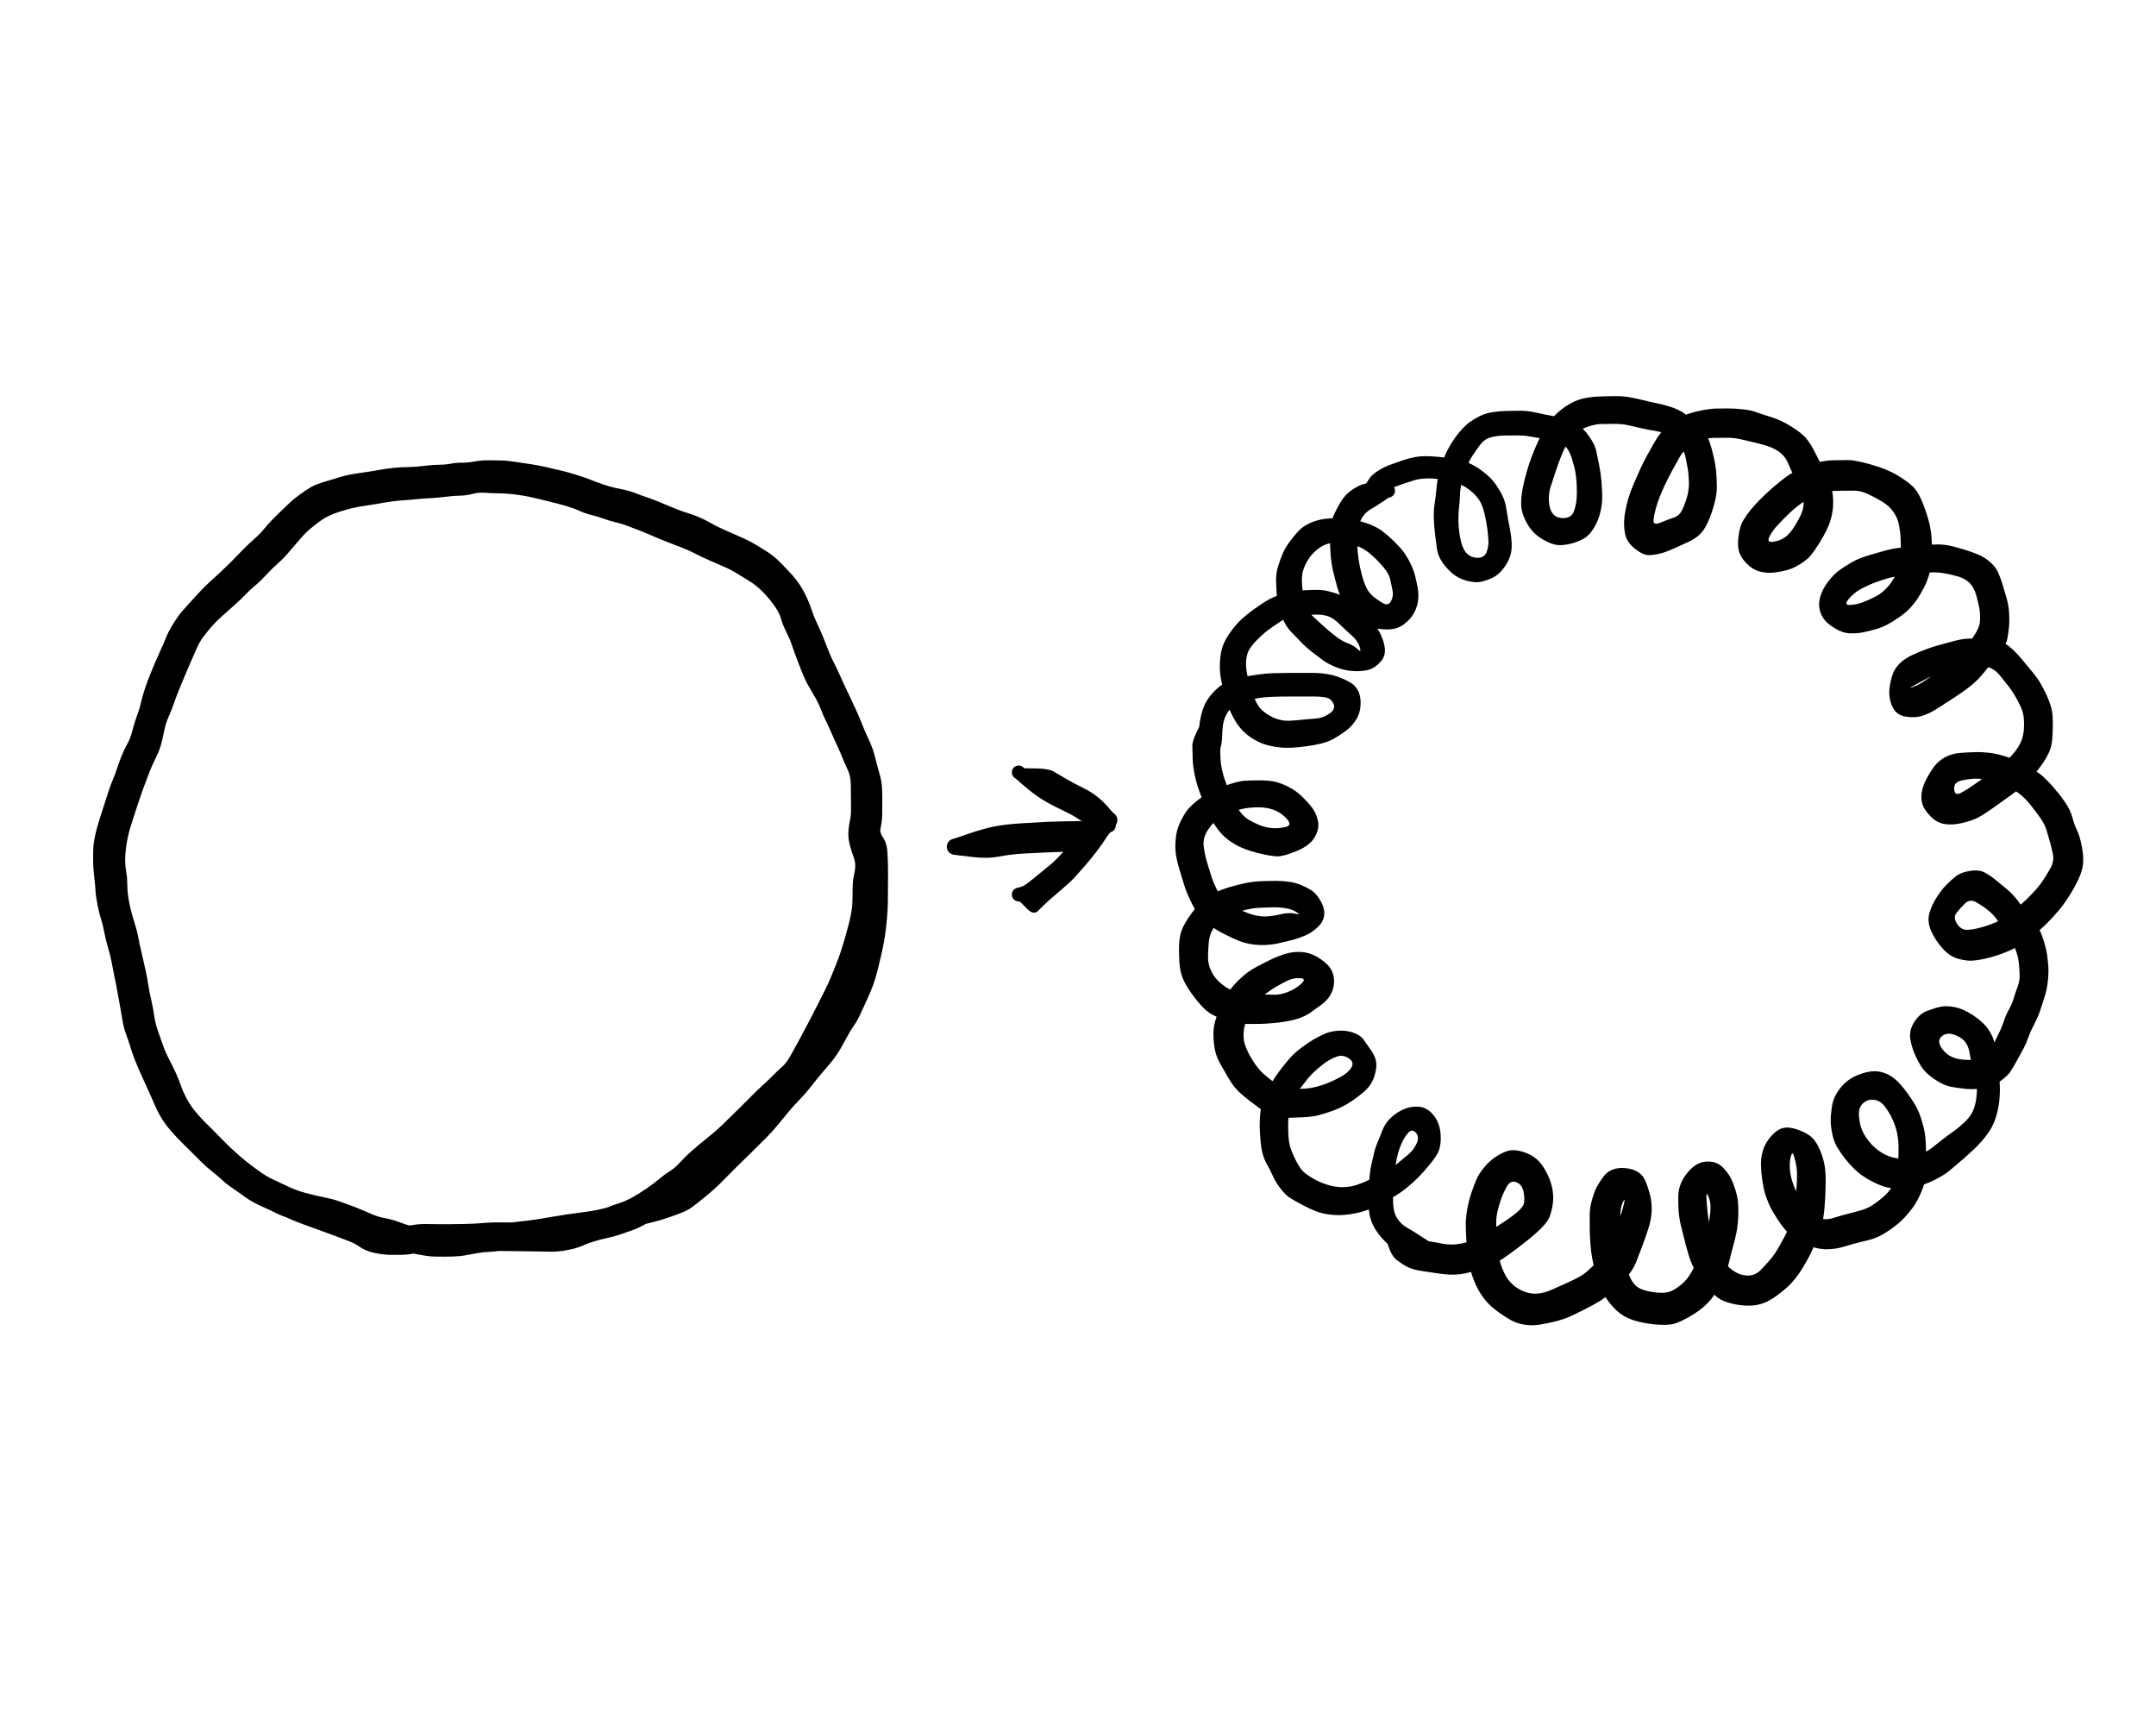 <svg version="1.1" xmlns="http://www.w3.org/2000/svg" viewBox="0 0 409.725 326.865" width="1229.176" height="980.594">
  <!-- svg-source:excalidraw -->
  
  <defs>
    <style class="style-fonts">
      @font-face {
        font-family: "Virgil";
        src: url("https://excalidraw.com/Virgil.woff2");
      }
      @font-face {
        font-family: "Cascadia";
        src: url("https://excalidraw.com/Cascadia.woff2");
      }
    </style>
  </defs>
  <g stroke-linecap="round" transform="translate(10 10) rotate(0 194.863 153.432)"><path d="M-0.53 -0.27 C99.77 0.09, 201.22 -0.41, 388.69 0.93 M0.56 0.54 C122.78 -0.88, 245.88 -0.73, 389.43 -0.44 M389.28 -1.34 C389.43 78.47, 389.92 158.13, 390.52 307.19 M389.78 0.2 C388.81 94.79, 388.93 189.04, 389.94 307.02 M389.69 306.22 C264.03 305.55, 137.22 306.58, -1.01 305.89 M389.16 306.39 C283.26 304.91, 176.87 304.97, 0.01 306.39 M0.36 305.54 C2.54 226.95, 0.73 145.04, 1.04 0.51 M0.35 306.26 C1.1 187.01, 1.95 66.73, 0.36 0.68" stroke="transparent" stroke-width="1" fill="none"></path></g><g transform="translate(260.694 92.806) rotate(0 66.277 48.879)" stroke="none"><path fill="#000000" d="M -0.92,-1.15 Q -0.92,-1.15 -0.49,-1.84 -0.06,-2.53 1.04,-3.26 2.16,-3.99 3.31,-4.43 4.47,-4.86 5.71,-5.29 6.94,-5.71 8.16,-5.95 9.39,-6.20 11.21,-6.11 13.02,-6.01 14.29,-5.81 15.56,-5.61 16.64,-5.41 17.73,-5.20 18.97,-4.58 20.21,-3.96 21.49,-2.93 22.77,-1.89 23.53,-0.81 24.28,0.26 24.82,1.36 25.35,2.46 25.53,3.64 25.71,4.82 25.93,6.01 26.15,7.21 26.35,8.25 26.54,9.30 26.59,10.55 26.64,11.80 26.26,12.95 25.87,14.10 25.00,15.22 24.13,16.34 23.17,16.85 22.21,17.36 20.97,17.68 19.72,18.00 17.99,17.52 16.25,17.05 14.98,15.84 13.71,14.64 13.11,13.56 12.51,12.48 12.36,11.33 12.21,10.17 12.00,8.50 11.79,6.82 11.78,5.43 11.76,4.04 11.94,2.95 12.12,1.86 12.29,0.04 12.46,-1.78 12.81,-3.00 13.15,-4.22 13.65,-5.58 14.14,-6.95 14.97,-8.32 15.80,-9.70 16.75,-10.82 17.71,-11.95 18.57,-12.58 19.43,-13.20 20.51,-13.74 21.58,-14.28 22.90,-14.49 24.22,-14.70 25.68,-14.73 27.14,-14.76 28.43,-14.76 29.71,-14.76 31.31,-14.40 32.91,-14.03 34.06,-13.83 35.21,-13.62 36.40,-13.41 37.58,-13.19 38.95,-12.28 40.31,-11.36 41.35,-9.84 42.39,-8.31 42.63,-7.25 42.87,-6.18 43.20,-4.49 43.52,-2.80 43.64,-1.43 43.76,-0.06 43.79,1.36 43.83,2.79 43.45,4.44 43.08,6.09 42.20,7.52 41.32,8.95 40.29,9.52 39.26,10.10 38.13,10.41 37.01,10.72 35.89,10.77 34.78,10.83 33.32,10.12 31.87,9.42 30.90,8.49 29.92,7.56 29.15,5.97 28.38,4.38 28.38,2.88 28.39,1.38 28.71,-0.20 29.04,-1.79 29.47,-3.26 29.90,-4.73 30.28,-5.73 30.65,-6.73 31.15,-7.90 31.65,-9.07 32.31,-10.40 32.97,-11.73 33.70,-12.67 34.43,-13.61 35.51,-14.56 36.59,-15.51 37.84,-16.20 39.09,-16.88 40.42,-17.14 41.74,-17.41 43.20,-17.47 44.66,-17.53 46.18,-17.54 47.70,-17.55 48.82,-17.36 49.94,-17.18 51.48,-16.80 53.01,-16.41 54.18,-16.18 55.36,-15.95 56.78,-15.50 58.19,-15.06 59.31,-14.32 60.43,-13.59 61.34,-12.73 62.25,-11.88 63.01,-10.94 63.78,-10.00 64.18,-8.87 64.58,-7.73 64.95,-6.11 65.33,-4.50 65.45,-3.16 65.56,-1.82 65.58,-0.35 65.59,1.10 65.08,2.98 64.57,4.86 63.86,6.44 63.14,8.02 62.23,8.83 61.33,9.63 60.16,10.16 59.00,10.69 57.43,11.40 55.85,12.11 54.79,12.37 53.73,12.63 52.66,12.67 51.58,12.70 49.97,11.42 48.35,10.13 48.08,8.35 47.81,6.57 48.08,4.91 48.35,3.24 48.77,1.85 49.19,0.47 49.81,-0.96 50.43,-2.40 51.08,-3.82 51.74,-5.24 52.26,-6.18 52.79,-7.12 53.58,-8.52 54.37,-9.91 55.11,-10.79 55.85,-11.67 56.98,-12.49 58.11,-13.31 59.36,-13.86 60.60,-14.41 62.43,-14.78 64.25,-15.15 65.39,-15.18 66.52,-15.20 67.72,-15.20 68.93,-15.21 70.48,-15.04 72.04,-14.88 73.05,-14.50 74.06,-14.12 75.94,-13.55 77.81,-12.97 79.77,-11.74 81.72,-10.51 82.49,-9.59 83.25,-8.66 83.82,-7.62 84.39,-6.57 84.96,-5.43 85.54,-4.28 86.36,-2.67 87.18,-1.05 87.41,0.07 87.65,1.19 87.68,2.41 87.72,3.63 87.43,5.04 87.13,6.45 86.52,7.72 85.92,8.99 85.06,10.36 84.21,11.73 83.52,12.60 82.84,13.47 81.46,14.34 80.08,15.21 78.89,15.52 77.70,15.84 76.52,15.97 75.35,16.11 74.10,15.87 72.85,15.63 71.80,14.78 70.74,13.92 70.09,12.72 69.43,11.52 69.66,9.39 69.89,7.25 70.56,6.12 71.24,5.00 71.99,4.08 72.74,3.17 73.67,2.22 74.60,1.26 75.83,0.17 77.06,-0.92 78.43,-1.97 79.81,-3.02 81.35,-3.73 82.89,-4.45 84.50,-4.88 86.11,-5.32 87.74,-5.36 89.36,-5.39 90.61,-5.39 91.86,-5.39 94.87,-4.55 97.88,-3.70 99.89,-2.50 101.90,-1.29 102.92,-0.27 103.94,0.75 104.82,3.07 105.70,5.40 106.03,6.94 106.35,8.48 106.41,9.85 106.48,11.23 106.48,12.69 106.49,14.16 106.16,15.50 105.82,16.84 105.38,17.89 104.94,18.93 104.13,20.27 103.33,21.61 102.45,22.56 101.57,23.51 100.42,24.33 99.27,25.15 98.14,25.77 97.02,26.40 95.77,26.74 94.53,27.09 93.40,27.33 92.26,27.57 90.86,27.52 89.47,27.48 88.00,26.57 86.53,25.67 85.91,24.80 85.29,23.94 85.07,22.82 84.85,21.69 85.31,20.30 85.77,18.91 86.82,17.58 87.87,16.24 88.86,15.54 89.84,14.84 90.92,14.20 91.99,13.56 93.09,13.16 94.19,12.76 95.38,12.42 96.57,12.08 97.80,11.74 99.04,11.41 100.27,11.28 101.50,11.16 102.59,11.01 103.68,10.86 105.01,10.75 106.34,10.64 107.63,10.64 108.93,10.64 110.26,10.97 111.59,11.30 112.81,11.68 114.02,12.06 115.22,12.55 116.42,13.04 117.49,13.97 118.56,14.89 119.03,15.97 119.51,17.06 119.83,18.11 120.15,19.17 120.58,20.63 121.01,22.08 121.11,23.55 121.21,25.01 121.09,26.35 120.96,27.69 120.74,28.73 120.53,29.77 118.30,32.56 116.08,35.35 115.21,36.25 114.34,37.14 112.95,38.17 111.55,39.19 110.13,40.10 108.71,41.02 107.35,41.89 105.99,42.76 104.56,43.21 103.14,43.65 101.35,43.33 99.56,43.01 98.84,41.26 98.12,39.52 98.45,37.51 98.79,35.50 99.32,34.56 99.86,33.62 100.69,32.92 101.51,32.22 102.67,31.67 103.83,31.12 105.21,30.60 106.59,30.07 107.82,29.76 109.04,29.45 110.50,29.03 111.96,28.61 113.17,28.55 114.37,28.48 115.87,28.47 117.36,28.46 118.85,28.85 120.33,29.24 121.56,30.38 122.79,31.51 123.79,32.75 124.79,33.99 125.64,34.99 126.49,36.00 127.12,37.09 127.74,38.18 128.26,39.30 128.77,40.43 129.12,41.61 129.46,42.78 129.42,45.27 129.38,47.76 129.14,48.82 128.91,49.88 128.17,51.16 127.43,52.45 126.43,53.67 125.44,54.89 124.24,56.02 123.05,57.14 121.33,58.37 119.62,59.59 118.00,60.75 116.38,61.90 115.29,62.49 114.21,63.08 112.31,63.54 110.42,63.99 108.92,63.77 107.42,63.56 106.18,62.29 104.95,61.03 104.64,59.97 104.33,58.92 104.51,57.75 104.70,56.58 105.36,55.29 106.02,54.00 106.85,52.87 107.67,51.75 108.96,51.06 110.24,50.36 111.92,50.24 113.59,50.12 114.77,50.09 115.94,50.07 117.21,50.21 118.47,50.36 119.76,50.72 121.06,51.09 122.09,51.51 123.13,51.93 124.20,52.54 125.27,53.16 126.42,53.86 127.57,54.57 129.15,56.34 130.73,58.12 131.75,59.61 132.76,61.10 133.15,62.53 133.53,63.97 134.02,64.94 134.50,65.91 134.89,67.77 135.28,69.63 135.19,71.04 135.11,72.45 134.36,74.10 133.61,75.75 132.48,77.51 131.36,79.27 130.26,80.51 129.16,81.76 128.25,82.67 127.33,83.58 126.02,84.71 124.72,85.85 123.39,86.66 122.07,87.46 120.48,88.10 118.89,88.75 117.34,89.15 115.78,89.55 114.47,89.69 113.15,89.84 111.47,89.37 109.78,88.90 108.40,87.32 107.02,85.74 106.27,84.00 105.52,82.25 105.98,80.65 106.45,79.06 107.38,77.64 108.30,76.22 109.19,75.32 110.07,74.42 111.02,73.67 111.97,72.93 113.70,72.66 115.44,72.39 116.51,72.99 117.59,73.59 118.53,74.36 119.48,75.14 120.64,76.09 121.80,77.05 122.79,78.35 123.78,79.65 124.52,80.62 125.27,81.59 126.12,82.63 126.97,83.68 127.58,85.59 128.19,87.50 128.34,88.63 128.49,89.76 128.57,90.86 128.65,91.97 128.48,93.56 128.32,95.15 127.90,96.47 127.48,97.78 127.06,99.08 126.63,100.37 125.92,101.73 125.20,103.09 124.77,104.30 124.34,105.51 123.80,106.51 123.25,107.50 122.62,108.67 121.99,109.83 121.41,110.73 120.82,111.63 119.43,112.62 118.05,113.60 116.28,113.92 114.51,114.23 112.93,114.08 111.36,113.92 110.06,113.68 108.77,113.43 107.24,112.44 105.70,111.45 104.92,110.50 104.14,109.54 103.39,107.94 102.64,106.34 102.35,104.67 102.07,102.99 103.07,101.40 104.08,99.82 105.51,99.27 106.95,98.72 108.06,98.48 109.16,98.24 110.76,98.54 112.36,98.84 114.26,100.09 116.15,101.34 117.12,102.70 118.08,104.05 118.48,105.81 118.88,107.56 117.84,110.36 116.80,113.15 116.67,113.32 116.53,113.48 116.35,113.59 116.17,113.70 115.96,113.75 115.75,113.80 115.54,113.77 115.33,113.75 115.14,113.67 114.94,113.58 114.79,113.43 114.63,113.29 114.53,113.10 114.43,112.91 114.39,112.70 114.36,112.50 114.39,112.29 114.42,112.08 114.52,111.89 114.62,111.70 114.77,111.55 114.93,111.40 115.12,111.31 115.31,111.22 115.52,111.20 115.73,111.17 115.94,111.22 116.15,111.26 116.33,111.37 116.51,111.48 116.65,111.64 116.79,111.80 116.87,112.00 116.95,112.19 116.96,112.40 116.98,112.62 116.92,112.82 116.87,113.03 116.75,113.20 116.63,113.38 116.46,113.51 116.30,113.64 116.09,113.71 115.89,113.78 115.68,113.78 115.47,113.78 115.27,113.72 115.07,113.65 114.90,113.52 114.72,113.40 114.60,113.22 114.48,113.05 114.43,112.84 114.37,112.64 114.38,112.42 114.39,112.21 114.46,112.01 114.54,111.82 114.54,111.82 114.54,111.82 114.19,110.25 113.84,108.68 113.61,107.26 113.38,105.83 112.64,105.00 111.90,104.17 110.57,103.75 109.25,103.32 108.35,104.07 107.45,104.81 108.08,105.97 108.72,107.13 109.78,107.76 110.84,108.39 112.31,108.52 113.78,108.66 114.84,108.50 115.91,108.33 116.74,107.54 117.58,106.76 118.23,105.45 118.89,104.14 119.39,103.05 119.88,101.96 120.22,100.94 120.56,99.92 121.11,98.95 121.65,97.97 121.99,96.87 122.32,95.77 122.74,94.67 123.15,93.57 123.12,92.49 123.09,91.42 122.96,90.10 122.82,88.77 122.15,87.14 121.49,85.52 120.61,84.40 119.74,83.29 118.96,82.13 118.19,80.97 117.02,80.06 115.85,79.15 114.75,78.56 113.65,77.97 112.71,78.88 111.77,79.79 111.11,80.66 110.45,81.53 111.22,82.71 111.99,83.89 113.14,83.86 114.30,83.83 116.01,83.34 117.71,82.86 119.02,82.23 120.34,81.61 121.22,80.89 122.11,80.17 123.35,79.06 124.60,77.95 125.69,76.79 126.77,75.64 127.55,74.48 128.33,73.32 129.00,72.09 129.67,70.86 129.46,69.63 129.24,68.40 128.93,67.36 128.62,66.33 128.30,65.16 127.98,63.98 127.19,62.81 126.40,61.64 125.05,59.96 123.70,58.27 121.98,57.28 120.26,56.30 119.24,55.99 118.23,55.68 117.10,55.41 115.96,55.14 114.84,55.14 113.71,55.14 112.14,55.47 110.57,55.79 110.67,57.12 110.77,58.45 111.90,57.87 113.04,57.28 114.68,56.12 116.33,54.96 117.85,53.90 119.38,52.83 120.33,51.98 121.28,51.13 122.02,50.26 122.77,49.38 123.34,48.20 123.91,47.03 123.95,45.12 123.99,43.21 123.61,42.19 123.23,41.17 122.49,39.86 121.76,38.54 120.94,37.49 120.11,36.44 119.28,35.43 118.44,34.43 117.43,34.05 116.43,33.66 115.04,33.69 113.65,33.71 112.43,33.93 111.21,34.16 109.70,34.58 108.19,35.00 107.11,35.40 106.03,35.80 104.89,36.43 103.75,37.05 102.79,37.57 101.83,38.08 102.89,37.70 103.95,37.31 105.00,36.60 106.04,35.89 107.12,35.19 108.21,34.49 109.21,33.81 110.21,33.12 111.07,32.24 111.92,31.36 113.70,29.03 115.49,26.71 115.58,25.28 115.67,23.86 115.45,22.71 115.23,21.57 114.84,20.20 114.45,18.84 113.65,18.00 112.85,17.17 111.53,16.76 110.21,16.36 108.82,16.12 107.42,15.88 106.04,15.96 104.66,16.03 103.28,16.21 101.91,16.39 100.78,16.52 99.65,16.66 98.39,16.98 97.13,17.31 95.49,17.93 93.86,18.56 92.66,19.27 91.46,19.99 90.55,21.10 89.65,22.22 90.99,22.13 92.33,22.05 93.66,21.49 95.00,20.94 95.95,20.42 96.90,19.90 97.85,18.91 98.79,17.92 99.46,16.60 100.13,15.27 100.36,14.17 100.59,13.06 100.57,11.81 100.54,10.56 100.49,9.38 100.44,8.20 100.18,6.90 99.92,5.59 99.12,4.44 98.32,3.29 96.89,2.44 95.47,1.59 94.17,1.01 92.87,0.43 91.75,0.42 90.63,0.42 89.41,0.43 88.20,0.44 87.14,0.49 86.07,0.54 84.51,1.21 82.95,1.88 81.62,2.84 80.29,3.80 79.23,4.83 78.16,5.86 77.12,6.98 76.07,8.11 75.54,9.22 75.02,10.32 76.31,10.13 77.60,9.93 78.51,9.29 79.42,8.66 80.30,7.25 81.19,5.85 81.64,4.77 82.09,3.69 82.07,2.57 82.05,1.44 81.61,0.39 81.17,-0.66 80.40,-2.09 79.62,-3.51 79.13,-4.74 78.63,-5.97 77.73,-6.71 76.83,-7.45 75.72,-7.87 74.61,-8.28 73.51,-8.54 72.41,-8.80 70.67,-9.22 68.94,-9.64 67.75,-9.63 66.57,-9.62 65.02,-9.61 63.47,-9.60 62.04,-8.97 60.61,-8.35 59.82,-7.63 59.03,-6.90 58.33,-5.66 57.62,-4.41 56.89,-3.03 56.17,-1.66 55.70,-0.65 55.22,0.35 54.79,1.41 54.36,2.47 54.02,3.65 53.68,4.83 53.55,5.96 53.41,7.09 54.82,6.51 56.22,5.93 57.31,5.57 58.40,5.21 58.92,4.20 59.43,3.20 59.87,1.76 60.30,0.32 60.27,-1.13 60.24,-2.58 60.04,-3.76 59.85,-4.94 59.57,-6.16 59.29,-7.38 58.26,-8.38 57.23,-9.38 56.37,-10.02 55.51,-10.67 53.98,-10.91 52.46,-11.16 51.18,-11.45 49.90,-11.74 48.79,-12.00 47.68,-12.27 46.19,-12.27 44.70,-12.27 43.54,-12.24 42.38,-12.21 40.92,-11.69 39.47,-11.17 38.64,-10.40 37.82,-9.62 37.22,-8.66 36.63,-7.71 36.05,-6.28 35.47,-4.85 34.93,-3.18 34.38,-1.51 33.97,-0.27 33.56,0.95 33.67,2.56 33.79,4.16 34.53,4.94 35.27,5.71 36.61,5.62 37.95,5.53 38.39,4.39 38.82,3.25 38.92,2.03 39.01,0.81 38.95,-0.55 38.89,-1.93 38.70,-3.05 38.51,-4.17 37.99,-5.80 37.47,-7.42 36.60,-8.15 35.74,-8.88 34.62,-9.09 33.50,-9.30 32.36,-9.48 31.23,-9.66 30.12,-9.87 29.00,-10.08 27.70,-10.08 26.40,-10.07 25.06,-10.05 23.72,-10.03 22.54,-9.69 21.37,-9.34 20.52,-8.21 19.68,-7.08 19.01,-6.02 18.35,-4.95 17.95,-3.82 17.55,-2.68 17.17,-1.40 16.80,-0.12 16.76,1.19 16.72,2.50 16.57,3.74 16.42,4.98 16.48,6.64 16.55,8.30 16.94,10.01 17.33,11.71 18.18,12.46 19.04,13.21 20.23,13.17 21.41,13.13 21.81,12.10 22.21,11.07 22.17,9.99 22.12,8.92 21.96,7.70 21.79,6.48 21.50,5.12 21.21,3.77 20.73,2.75 20.24,1.73 19.12,0.73 17.99,-0.27 16.82,-0.77 15.65,-1.27 14.60,-1.47 13.55,-1.66 12.30,-1.82 11.04,-1.97 9.84,-1.87 8.64,-1.78 7.60,-1.41 6.56,-1.05 5.47,-0.70 4.39,-0.36 3.42,0.13 2.45,0.63 1.68,0.89 0.92,1.15 0.77,1.24 0.61,1.33 0.45,1.39 0.28,1.44 0.10,1.46 -0.07,1.47 -0.24,1.44 -0.42,1.41 -0.58,1.34 -0.75,1.27 -0.89,1.16 -1.03,1.05 -1.14,0.91 -1.25,0.77 -1.32,0.61 -1.40,0.45 -1.43,0.27 -1.47,0.10 -1.46,-0.07 -1.45,-0.25 -1.40,-0.42 -1.35,-0.59 -1.26,-0.74 -1.17,-0.89 -1.04,-1.02 -0.92,-1.15 -0.92,-1.15 L -0.92,-1.15 Z"></path></g><g transform="translate(377.093 200.092) rotate(0 -55.921 24.44)" stroke="none"><path fill="#000000" d="M 1.55,-0.19 Q 1.55,-0.19 1.96,0.72 2.37,1.63 2.62,3.06 2.87,4.49 2.94,5.98 3.01,7.48 2.86,8.98 2.71,10.47 2.27,11.96 1.83,13.45 1.13,14.57 0.43,15.69 -0.48,16.73 -1.39,17.77 -2.55,18.81 -3.70,19.86 -4.83,20.82 -5.95,21.79 -6.87,22.53 -7.80,23.26 -9.45,24.09 -11.09,24.93 -12.87,25.33 -14.65,25.73 -16.31,25.72 -17.97,25.71 -19.03,25.36 -20.10,25.01 -21.14,24.48 -22.19,23.95 -23.12,23.31 -24.05,22.67 -24.97,21.73 -25.89,20.79 -26.58,19.90 -27.27,19.00 -27.92,17.94 -28.57,16.88 -28.88,15.39 -29.19,13.90 -29.19,12.81 -29.19,11.72 -28.96,10.19 -28.74,8.67 -27.93,7.42 -27.13,6.17 -26.04,5.30 -24.95,4.43 -23.26,3.88 -21.57,3.32 -20.37,3.46 -19.17,3.59 -18.14,4.14 -17.10,4.69 -16.09,5.78 -15.08,6.88 -13.97,8.52 -12.86,10.16 -12.41,11.30 -11.96,12.44 -11.62,13.73 -11.28,15.03 -11.19,16.10 -11.10,17.18 -11.07,18.64 -11.04,20.11 -11.00,21.24 -10.96,22.38 -11.14,23.62 -11.31,24.86 -12.05,26.57 -12.80,28.27 -13.56,29.31 -14.32,30.34 -15.21,31.30 -16.09,32.25 -17.44,33.22 -18.78,34.20 -19.86,34.74 -20.93,35.28 -22.29,35.60 -23.65,35.91 -24.78,36.22 -25.92,36.53 -27.00,36.86 -28.09,37.19 -29.69,37.26 -31.29,37.34 -33.38,36.60 -35.48,35.86 -36.70,34.74 -37.92,33.62 -39.15,31.78 -40.37,29.94 -40.83,28.89 -41.29,27.84 -41.62,26.83 -41.94,25.81 -42.17,24.25 -42.41,22.69 -42.44,21.34 -42.46,20.00 -42.18,18.88 -41.89,17.77 -41.30,16.83 -40.71,15.90 -39.83,15.10 -38.94,14.30 -37.88,14.16 -36.81,14.01 -35.09,14.67 -33.37,15.34 -32.57,16.21 -31.77,17.08 -31.14,18.62 -30.51,20.16 -30.30,21.65 -30.10,23.13 -30.15,25.18 -30.19,27.23 -30.36,29.31 -30.53,31.38 -30.93,32.85 -31.33,34.32 -31.77,35.32 -32.20,36.33 -32.64,37.32 -33.08,38.32 -33.83,39.64 -34.58,40.97 -35.24,41.93 -35.90,42.88 -36.81,43.85 -37.73,44.81 -39.23,45.93 -40.73,47.04 -41.92,47.49 -43.10,47.94 -44.66,47.98 -46.22,48.01 -47.95,47.59 -49.67,47.18 -50.56,46.53 -51.45,45.88 -52.70,44.41 -53.96,42.93 -54.61,41.86 -55.27,40.78 -55.73,39.66 -56.18,38.54 -56.72,36.46 -57.26,34.39 -57.64,32.82 -58.01,31.26 -58.09,29.93 -58.17,28.61 -58.16,27.34 -58.16,26.08 -57.73,24.94 -57.30,23.80 -56.38,22.68 -55.46,21.56 -54.42,21.03 -53.39,20.49 -51.98,20.62 -50.58,20.74 -49.48,21.93 -48.37,23.12 -47.83,24.48 -47.30,25.83 -47.01,27.05 -46.72,28.27 -46.74,30.30 -46.76,32.32 -47.08,33.97 -47.40,35.63 -47.74,36.74 -48.07,37.86 -48.42,39.38 -48.77,40.90 -49.24,42.00 -49.71,43.10 -50.38,44.34 -51.05,45.58 -51.68,46.45 -52.32,47.32 -53.38,48.24 -54.44,49.17 -56.03,50.08 -57.62,50.99 -58.71,51.35 -59.79,51.70 -61.64,51.61 -63.49,51.52 -65.05,51.17 -66.60,50.83 -67.59,50.40 -68.59,49.97 -69.49,49.23 -70.40,48.49 -71.38,47.23 -72.36,45.97 -72.98,44.42 -73.59,42.87 -73.93,41.57 -74.27,40.26 -74.51,39.00 -74.74,37.74 -74.85,36.28 -74.96,34.82 -74.98,33.51 -75.00,32.21 -74.99,30.75 -74.97,29.29 -74.51,27.72 -74.06,26.14 -73.51,25.19 -72.97,24.25 -72.30,23.37 -71.63,22.49 -70.54,22.10 -69.46,21.70 -68.08,21.86 -66.70,22.02 -65.78,22.61 -64.86,23.19 -64.38,24.35 -63.89,25.50 -63.53,26.93 -63.16,28.36 -63.21,29.93 -63.27,31.51 -63.80,33.21 -64.34,34.91 -64.97,36.59 -65.61,38.28 -66.11,39.57 -66.61,40.85 -67.38,41.83 -68.16,42.81 -69.23,43.81 -70.30,44.82 -71.15,45.63 -72.00,46.43 -72.96,47.04 -73.92,47.65 -75.93,48.68 -77.95,49.71 -79.03,50.17 -80.11,50.62 -81.54,50.98 -82.97,51.33 -84.39,51.57 -85.81,51.81 -87.17,51.62 -88.53,51.43 -89.49,50.97 -90.45,50.52 -92.14,49.34 -93.83,48.17 -94.87,46.88 -95.92,45.59 -96.69,43.89 -97.47,42.19 -97.87,40.17 -98.28,38.14 -98.41,35.98 -98.53,33.82 -98.54,32.55 -98.55,31.27 -98.24,29.55 -97.92,27.82 -97.42,26.40 -96.93,24.97 -96.49,23.96 -96.06,22.94 -95.02,21.67 -93.99,20.40 -92.45,19.45 -90.91,18.51 -89.79,18.45 -88.67,18.39 -87.29,18.88 -85.91,19.37 -85.00,20.20 -84.08,21.02 -83.30,22.47 -82.52,23.92 -82.19,25.29 -81.86,26.67 -81.94,28.02 -82.02,29.38 -82.57,31.01 -83.12,32.64 -86.93,35.66 -90.74,38.67 -92.38,39.61 -94.03,40.55 -96.35,41.25 -98.67,41.95 -100.12,42.06 -101.56,42.17 -103.51,41.90 -105.45,41.62 -107.04,41.37 -108.63,41.12 -109.59,40.64 -110.55,40.15 -111.63,39.32 -112.72,38.48 -113.33,36.39 -113.94,34.31 -113.94,34.09 -113.94,33.88 -113.87,33.68 -113.81,33.48 -113.68,33.31 -113.55,33.14 -113.38,33.02 -113.20,32.90 -113.00,32.84 -112.79,32.78 -112.58,32.79 -112.37,32.80 -112.17,32.88 -111.97,32.96 -111.81,33.09 -111.65,33.23 -111.54,33.41 -111.43,33.59 -111.38,33.80 -111.33,34.01 -111.35,34.22 -111.38,34.43 -111.46,34.62 -111.55,34.82 -111.70,34.97 -111.84,35.13 -112.03,35.23 -112.22,35.33 -112.43,35.36 -112.64,35.40 -112.85,35.37 -113.06,35.33 -113.24,35.23 -113.43,35.14 -113.58,34.98 -113.73,34.83 -113.82,34.64 -113.91,34.45 -113.93,34.23 -113.96,34.02 -113.91,33.82 -113.87,33.61 -113.76,33.42 -113.65,33.24 -113.49,33.10 -113.33,32.96 -113.13,32.88 -112.93,32.81 -112.72,32.79 -112.51,32.78 -112.31,32.83 -112.10,32.89 -111.92,33.01 -111.75,33.13 -111.62,33.30 -111.49,33.46 -111.42,33.66 -111.35,33.87 -111.35,33.87 -111.35,33.86 -109.14,34.70 -106.94,35.53 -105.72,35.72 -104.51,35.90 -103.14,36.17 -101.77,36.43 -100.66,36.35 -99.54,36.27 -98.21,35.90 -96.88,35.53 -95.42,34.70 -93.96,33.87 -90.77,31.72 -87.58,29.56 -87.45,28.42 -87.31,27.27 -87.63,26.06 -87.95,24.85 -89.03,24.50 -90.11,24.15 -90.79,25.43 -91.48,26.70 -91.88,27.89 -92.28,29.07 -92.53,30.15 -92.77,31.22 -92.75,32.45 -92.74,33.67 -92.64,35.42 -92.54,37.18 -92.27,38.63 -92.00,40.08 -91.31,41.60 -90.61,43.12 -89.50,44.08 -88.39,45.03 -87.04,45.44 -85.69,45.85 -84.47,45.64 -83.26,45.44 -82.20,44.95 -81.15,44.47 -79.73,43.85 -78.32,43.23 -77.21,42.64 -76.10,42.06 -75.22,41.23 -74.34,40.41 -73.17,39.34 -72.00,38.28 -71.54,37.13 -71.08,35.98 -70.53,34.58 -69.99,33.18 -69.38,31.58 -68.78,29.98 -68.48,28.63 -68.18,27.27 -68.68,28.32 -69.17,29.37 -69.15,30.77 -69.13,32.18 -69.12,33.33 -69.10,34.47 -69.03,35.54 -68.95,36.61 -68.57,38.37 -68.18,40.14 -67.75,41.48 -67.32,42.83 -66.68,43.70 -66.03,44.58 -64.84,44.97 -63.66,45.36 -62.02,45.51 -60.37,45.66 -59.36,45.15 -58.34,44.64 -57.39,43.81 -56.43,42.98 -55.69,41.67 -54.95,40.36 -54.45,39.27 -53.96,38.18 -53.57,36.81 -53.19,35.44 -52.82,34.15 -52.44,32.85 -52.24,31.61 -52.04,30.37 -52.02,29.30 -52.01,28.24 -52.43,27.25 -52.84,26.26 -52.81,27.32 -52.77,28.39 -52.62,29.88 -52.48,31.36 -52.22,32.69 -51.97,34.02 -51.47,35.35 -50.97,36.68 -50.41,37.85 -49.85,39.02 -49.21,39.91 -48.57,40.81 -47.40,41.54 -46.24,42.27 -44.87,42.26 -43.50,42.24 -42.52,41.23 -41.53,40.22 -40.71,39.27 -39.88,38.32 -38.93,36.65 -37.98,34.98 -37.41,33.78 -36.84,32.59 -36.50,31.56 -36.16,30.53 -35.96,28.72 -35.77,26.92 -35.64,24.85 -35.51,22.78 -35.68,21.69 -35.85,20.60 -36.16,19.57 -36.47,18.55 -36.75,19.57 -37.03,20.59 -36.95,21.86 -36.88,23.12 -36.50,24.32 -36.12,25.52 -35.42,27.01 -34.72,28.50 -33.69,29.65 -32.67,30.80 -31.42,31.30 -30.17,31.79 -28.69,31.32 -27.22,30.86 -25.80,30.50 -24.38,30.15 -23.23,29.80 -22.07,29.45 -21.09,28.78 -20.10,28.11 -19.15,27.29 -18.19,26.46 -17.61,25.49 -17.03,24.52 -16.70,23.44 -16.37,22.36 -16.33,20.84 -16.29,19.33 -16.29,18.05 -16.28,16.78 -16.52,15.46 -16.75,14.14 -17.33,12.82 -17.90,11.50 -18.81,10.26 -19.71,9.02 -20.93,8.87 -22.15,8.73 -23.01,9.50 -23.87,10.28 -23.83,11.61 -23.79,12.93 -23.41,14.15 -23.02,15.37 -21.96,16.71 -20.89,18.06 -19.55,18.88 -18.20,19.70 -16.94,19.92 -15.68,20.13 -14.45,19.93 -13.23,19.73 -12.03,19.20 -10.82,18.67 -9.92,17.97 -9.01,17.26 -7.96,16.43 -6.92,15.60 -5.93,14.92 -4.94,14.24 -3.79,13.16 -2.64,12.08 -2.17,11.01 -1.71,9.95 -1.54,8.73 -1.36,7.52 -1.42,6.07 -1.47,4.62 -1.68,3.39 -1.89,2.17 -1.72,1.18 -1.55,0.19 -1.55,0.00 -1.55,-0.18 -1.50,-0.36 -1.46,-0.54 -1.37,-0.71 -1.28,-0.88 -1.16,-1.02 -1.04,-1.16 -0.88,-1.27 -0.73,-1.38 -0.55,-1.44 -0.37,-1.51 -0.19,-1.54 -0.00,-1.56 0.18,-1.54 0.36,-1.51 0.54,-1.45 0.72,-1.38 0.87,-1.28 1.03,-1.17 1.15,-1.03 1.28,-0.89 1.37,-0.72 1.46,-0.55 1.50,-0.37 1.55,-0.19 1.55,-0.19 L 1.55,-0.19 Z"></path></g><g transform="translate(270.221 236.958) rotate(0 -21.333 -50.536)" stroke="none"><path fill="#000000" d="M -0.52,1.58 Q -0.52,1.58 -1.70,1.53 -2.87,1.47 -4.61,0.60 -6.36,-0.27 -7.66,-1.79 -8.96,-3.31 -9.46,-4.56 -9.97,-5.81 -10.07,-7.06 -10.17,-8.31 -10.17,-9.61 -10.17,-10.90 -10.02,-12.74 -9.86,-14.59 -9.61,-15.63 -9.37,-16.67 -9.13,-17.76 -8.89,-18.84 -8.41,-19.96 -7.94,-21.09 -7.43,-22.37 -6.93,-23.66 -5.78,-24.69 -4.64,-25.72 -3.37,-26.24 -2.11,-26.76 -0.74,-26.69 0.62,-26.62 1.64,-25.68 2.66,-24.74 3.14,-23.43 3.63,-22.12 3.58,-20.48 3.53,-18.85 3.01,-17.88 2.48,-16.91 1.43,-15.64 0.38,-14.38 -0.51,-13.45 -1.41,-12.51 -2.60,-11.52 -3.78,-10.53 -4.92,-9.83 -6.07,-9.12 -7.39,-8.39 -8.70,-7.66 -10.02,-7.18 -11.33,-6.70 -12.55,-6.45 -13.76,-6.19 -15.02,-6.11 -16.29,-6.04 -17.64,-6.21 -19.00,-6.38 -20.23,-6.86 -21.46,-7.35 -22.77,-8.05 -24.08,-8.74 -25.01,-9.32 -25.94,-9.90 -26.88,-11.14 -27.83,-12.39 -28.34,-13.54 -28.84,-14.68 -29.38,-15.61 -29.93,-16.54 -30.24,-17.65 -30.55,-18.76 -30.68,-20.29 -30.81,-21.82 -30.83,-23.07 -30.84,-24.33 -30.70,-25.61 -30.55,-26.88 -29.96,-28.38 -29.37,-29.87 -28.66,-31.08 -27.95,-32.29 -27.15,-33.37 -26.34,-34.45 -25.34,-35.63 -24.34,-36.82 -23.04,-37.79 -21.74,-38.77 -20.64,-39.43 -19.53,-40.09 -18.38,-40.58 -17.22,-41.06 -15.76,-41.13 -14.29,-41.20 -12.99,-40.74 -11.69,-40.28 -11.05,-39.38 -10.42,-38.49 -9.62,-37.34 -8.82,-36.19 -8.68,-35.06 -8.55,-33.93 -9.10,-32.29 -9.64,-30.66 -11.18,-29.38 -12.72,-28.10 -14.12,-27.26 -15.51,-26.43 -17.02,-25.89 -18.52,-25.35 -19.68,-25.06 -20.84,-24.77 -22.39,-24.69 -23.93,-24.62 -25.18,-24.58 -26.43,-24.55 -27.92,-24.94 -29.40,-25.33 -30.32,-25.99 -31.24,-26.66 -32.74,-27.80 -34.24,-28.95 -35.06,-29.80 -35.89,-30.65 -36.75,-32.11 -37.62,-33.57 -38.36,-34.90 -39.11,-36.23 -39.35,-37.57 -39.60,-38.91 -39.62,-40.23 -39.65,-41.56 -39.34,-42.74 -39.04,-43.92 -38.36,-45.37 -37.69,-46.82 -37.06,-47.92 -36.42,-49.03 -35.69,-49.84 -34.96,-50.65 -33.94,-51.55 -32.91,-52.45 -31.53,-53.20 -30.15,-53.94 -28.91,-54.55 -27.68,-55.16 -26.11,-55.68 -24.53,-56.20 -22.81,-56.07 -21.08,-55.94 -19.43,-54.85 -17.78,-53.75 -17.21,-52.67 -16.64,-51.58 -16.70,-50.30 -16.76,-49.02 -17.37,-47.96 -17.97,-46.90 -19.10,-46.07 -20.24,-45.24 -21.18,-44.57 -22.12,-43.89 -23.53,-43.43 -24.95,-42.97 -27.00,-42.71 -29.04,-42.45 -31.16,-42.41 -33.28,-42.37 -34.48,-42.49 -35.68,-42.61 -36.78,-42.97 -37.89,-43.32 -39.09,-43.82 -40.29,-44.32 -41.21,-45.17 -42.14,-46.02 -43.31,-47.57 -44.49,-49.12 -45.14,-50.42 -45.80,-51.73 -45.97,-53.03 -46.15,-54.33 -46.17,-56.17 -46.20,-58.00 -45.91,-59.36 -45.63,-60.72 -44.35,-62.62 -43.07,-64.51 -41.97,-65.52 -40.87,-66.52 -39.64,-67.18 -38.41,-67.84 -36.71,-68.36 -35.01,-68.87 -33.52,-69.18 -32.03,-69.48 -30.51,-69.53 -28.99,-69.59 -27.77,-69.59 -26.55,-69.60 -25.29,-69.43 -24.04,-69.25 -23.00,-68.82 -21.96,-68.38 -21.04,-67.83 -20.12,-67.27 -19.28,-65.83 -18.44,-64.39 -18.57,-63.10 -18.70,-61.82 -19.85,-60.76 -20.99,-59.69 -22.40,-59.12 -23.81,-58.55 -25.03,-58.26 -26.24,-57.98 -27.30,-57.73 -28.35,-57.49 -29.58,-57.42 -30.81,-57.35 -32.16,-57.53 -33.51,-57.70 -34.75,-58.19 -35.98,-58.67 -37.60,-59.51 -39.22,-60.34 -40.05,-61.00 -40.89,-61.67 -41.85,-62.54 -42.80,-63.42 -43.74,-65.34 -44.69,-67.25 -45.11,-68.58 -45.54,-69.91 -46.05,-71.65 -46.57,-73.38 -46.76,-74.69 -46.95,-76.00 -46.78,-77.69 -46.62,-79.39 -45.82,-80.99 -45.03,-82.59 -44.30,-83.38 -43.58,-84.18 -42.25,-85.19 -40.92,-86.19 -39.62,-86.79 -38.32,-87.38 -36.54,-87.97 -34.76,-88.55 -33.65,-88.62 -32.55,-88.68 -31.06,-88.69 -29.58,-88.70 -28.37,-88.52 -27.17,-88.33 -25.60,-87.58 -24.03,-86.82 -22.85,-85.68 -21.67,-84.54 -20.88,-83.51 -20.08,-82.48 -19.76,-81.01 -19.44,-79.54 -20.36,-77.92 -21.28,-76.30 -23.82,-75.26 -26.36,-74.22 -27.50,-74.25 -28.64,-74.29 -30.63,-74.75 -32.63,-75.21 -34.14,-75.85 -35.64,-76.49 -36.93,-77.48 -38.21,-78.47 -39.29,-80.09 -40.36,-81.71 -41.05,-83.40 -41.74,-85.10 -42.27,-86.53 -42.80,-87.95 -43.15,-89.60 -43.50,-91.25 -43.56,-92.65 -43.62,-94.06 -43.63,-95.25 -43.64,-96.45 -42.08,-99.30 -40.52,-102.15 -40.32,-102.22 -40.12,-102.29 -39.91,-102.30 -39.69,-102.31 -39.49,-102.24 -39.29,-102.18 -39.12,-102.06 -38.94,-101.93 -38.82,-101.76 -38.69,-101.59 -38.63,-101.39 -38.57,-101.18 -38.57,-100.97 -38.58,-100.76 -38.65,-100.56 -38.73,-100.36 -38.86,-100.19 -38.99,-100.03 -39.17,-99.91 -39.35,-99.80 -39.56,-99.75 -39.76,-99.70 -39.97,-99.71 -40.19,-99.73 -40.38,-99.81 -40.58,-99.90 -40.73,-100.04 -40.89,-100.18 -41.00,-100.37 -41.10,-100.55 -41.14,-100.76 -41.18,-100.97 -41.15,-101.18 -41.13,-101.39 -41.03,-101.58 -40.94,-101.77 -40.79,-101.92 -40.64,-102.07 -40.45,-102.17 -40.26,-102.26 -40.05,-102.29 -39.84,-102.32 -39.63,-102.28 -39.42,-102.24 -39.23,-102.13 -39.05,-102.03 -38.91,-101.87 -38.76,-101.71 -38.68,-101.52 -38.60,-101.32 -38.58,-101.11 -38.56,-100.90 -38.61,-100.69 -38.66,-100.49 -38.78,-100.31 -38.89,-100.13 -39.06,-100.00 -39.22,-99.86 -39.22,-99.86 -39.22,-99.86 -38.79,-98.17 -38.36,-96.47 -38.35,-95.36 -38.34,-94.25 -38.29,-93.03 -38.24,-91.82 -37.97,-90.61 -37.70,-89.40 -37.23,-88.16 -36.77,-86.92 -36.28,-85.66 -35.80,-84.41 -34.84,-83.10 -33.88,-81.78 -32.94,-81.21 -31.99,-80.65 -30.80,-80.17 -29.60,-79.69 -28.32,-79.61 -27.05,-79.54 -25.83,-79.86 -24.61,-80.18 -25.68,-81.38 -26.76,-82.58 -28.16,-83.09 -29.57,-83.60 -31.28,-83.57 -32.99,-83.54 -34.15,-83.26 -35.31,-82.98 -36.38,-82.63 -37.44,-82.28 -38.47,-81.61 -39.51,-80.94 -40.57,-79.42 -41.63,-77.89 -41.49,-76.37 -41.35,-74.85 -40.81,-73.06 -40.27,-71.28 -39.94,-70.23 -39.60,-69.19 -38.99,-67.98 -38.39,-66.77 -37.37,-65.89 -36.35,-65.00 -35.01,-64.32 -33.68,-63.64 -32.31,-63.22 -30.94,-62.80 -29.73,-62.83 -28.51,-62.86 -26.85,-63.25 -25.18,-63.64 -24.03,-63.35 -22.88,-63.06 -23.81,-63.64 -24.74,-64.23 -25.93,-64.41 -27.13,-64.59 -28.47,-64.57 -29.82,-64.54 -31.13,-64.46 -32.45,-64.39 -34.17,-63.91 -35.89,-63.43 -37.20,-62.75 -38.52,-62.07 -39.45,-60.82 -40.37,-59.57 -40.52,-57.77 -40.66,-55.98 -40.65,-54.90 -40.63,-53.81 -40.15,-52.70 -39.67,-51.59 -38.90,-50.77 -38.12,-49.95 -37.05,-49.28 -35.98,-48.61 -34.65,-48.28 -33.32,-47.95 -31.29,-47.99 -29.26,-48.02 -28.16,-47.96 -27.05,-47.89 -25.54,-48.46 -24.03,-49.04 -22.94,-50.04 -21.85,-51.04 -23.16,-51.11 -24.46,-51.18 -25.58,-50.62 -26.71,-50.05 -27.64,-49.52 -28.57,-48.98 -29.65,-48.17 -30.72,-47.36 -31.58,-46.31 -32.44,-45.27 -33.08,-43.81 -33.73,-42.35 -33.87,-40.94 -34.01,-39.54 -33.56,-38.28 -33.12,-37.01 -32.14,-35.45 -31.16,-33.89 -30.12,-32.95 -29.08,-32.01 -27.74,-31.07 -26.41,-30.12 -25.19,-30.09 -23.98,-30.07 -22.82,-30.09 -21.66,-30.11 -20.43,-30.39 -19.20,-30.66 -17.90,-31.18 -16.60,-31.71 -15.32,-32.42 -14.05,-33.12 -13.42,-34.12 -12.79,-35.12 -13.88,-35.86 -14.97,-36.60 -16.07,-36.24 -17.16,-35.87 -18.12,-35.23 -19.08,-34.58 -20.13,-33.63 -21.19,-32.68 -22.03,-31.59 -22.87,-30.50 -23.54,-29.64 -24.21,-28.77 -24.75,-27.34 -25.29,-25.90 -25.38,-24.54 -25.46,-23.17 -25.39,-21.62 -25.33,-20.08 -25.03,-19.02 -24.72,-17.97 -23.88,-16.33 -23.04,-14.69 -22.19,-14.04 -21.34,-13.39 -20.27,-12.81 -19.20,-12.23 -17.81,-11.81 -16.41,-11.38 -15.02,-11.40 -13.63,-11.42 -12.44,-11.81 -11.26,-12.20 -9.87,-12.85 -8.48,-13.49 -7.27,-14.11 -6.05,-14.73 -4.84,-15.74 -3.63,-16.74 -2.58,-17.62 -1.54,-18.49 -0.99,-19.73 -0.44,-20.96 -1.15,-21.75 -1.87,-22.54 -2.60,-21.73 -3.34,-20.92 -3.89,-19.66 -4.44,-18.39 -4.68,-17.27 -4.92,-16.16 -5.25,-14.44 -5.57,-12.73 -5.55,-11.38 -5.53,-10.03 -5.47,-8.32 -5.41,-6.60 -4.69,-5.46 -3.98,-4.33 -2.69,-3.61 -1.41,-2.90 -0.44,-2.24 0.52,-1.58 0.71,-1.50 0.89,-1.41 1.05,-1.28 1.20,-1.16 1.32,-0.99 1.45,-0.83 1.53,-0.65 1.60,-0.46 1.64,-0.26 1.67,-0.06 1.65,0.13 1.64,0.33 1.57,0.52 1.51,0.71 1.40,0.88 1.29,1.05 1.15,1.19 1.00,1.33 0.83,1.44 0.65,1.54 0.46,1.59 0.26,1.65 0.06,1.66 -0.13,1.67 -0.33,1.62 -0.53,1.58 -0.52,1.58 L -0.52,1.58 Z"></path></g><g transform="translate(230.041 143.342) rotate(0 18.64 -25.061)" stroke="none"><path fill="#000000" d="M -1.49,0 Q -1.49,0 -1.84,-1.07 -2.19,-2.14 -2.21,-3.42 -2.23,-4.70 -2.06,-5.95 -1.89,-7.19 -1.49,-8.44 -1.10,-9.70 -0.37,-10.70 0.34,-11.71 1.33,-12.58 2.32,-13.44 3.50,-13.94 4.68,-14.43 6.11,-14.70 7.53,-14.96 9.03,-15.18 10.52,-15.39 11.71,-15.43 12.89,-15.47 14.35,-15.48 15.81,-15.49 17.21,-15.49 18.62,-15.49 19.76,-15.49 20.89,-15.48 22.11,-15.28 23.33,-15.08 24.39,-14.69 25.45,-14.29 26.43,-13.76 27.40,-13.24 27.99,-12.21 28.58,-11.18 28.53,-9.54 28.47,-7.90 27.69,-6.64 26.92,-5.38 25.72,-4.48 24.52,-3.59 23.38,-2.96 22.25,-2.34 20.86,-2.03 19.48,-1.71 18.21,-1.55 16.94,-1.38 15.51,-1.28 14.07,-1.18 12.33,-1.45 10.59,-1.73 9.48,-2.23 8.36,-2.73 7.49,-3.35 6.61,-3.97 5.87,-4.79 5.12,-5.60 4.37,-6.97 3.62,-8.33 3.25,-9.55 2.89,-10.77 2.45,-12.33 2.01,-13.90 1.86,-15.22 1.71,-16.55 1.83,-18.02 1.94,-19.49 2.38,-20.72 2.83,-21.94 3.91,-23.41 4.99,-24.88 6.00,-25.78 7.00,-26.68 8.08,-27.46 9.17,-28.24 10.44,-29.06 11.72,-29.88 13.50,-30.43 15.28,-30.97 16.47,-31.09 17.67,-31.20 19.40,-31.26 21.13,-31.32 22.28,-31.04 23.43,-30.77 24.68,-30.31 25.92,-29.85 27.16,-28.73 28.40,-27.61 29.50,-26.50 30.61,-25.39 31.43,-24.31 32.25,-23.23 32.74,-21.82 33.24,-20.41 33.13,-19.33 33.02,-18.25 31.95,-17.22 30.88,-16.20 29.57,-15.97 28.26,-15.74 26.84,-15.86 25.42,-15.97 23.94,-16.55 22.46,-17.12 21.47,-17.83 20.49,-18.54 19.29,-19.47 18.10,-20.40 17.30,-21.25 16.50,-22.10 15.49,-23.11 14.48,-24.13 13.96,-25.30 13.45,-26.47 13.05,-27.94 12.66,-29.41 12.57,-30.62 12.48,-31.83 12.47,-33.19 12.47,-34.54 12.85,-35.77 13.23,-36.99 13.70,-38.10 14.17,-39.22 15.04,-40.41 15.92,-41.60 16.75,-42.48 17.59,-43.36 18.95,-43.98 20.32,-44.60 21.99,-44.79 23.65,-44.98 25.91,-44.74 28.17,-44.49 29.83,-43.88 31.49,-43.28 32.57,-42.49 33.64,-41.69 34.75,-40.62 35.87,-39.55 36.57,-38.64 37.26,-37.73 37.92,-36.45 38.57,-35.17 38.85,-34.05 39.13,-32.92 39.35,-31.83 39.58,-30.74 39.47,-29.44 39.36,-28.15 38.69,-26.90 38.03,-25.66 36.70,-24.69 35.38,-23.71 33.43,-23.75 31.48,-23.80 30.30,-24.28 29.13,-24.75 28.14,-25.57 27.14,-26.38 26.29,-27.54 25.45,-28.70 24.89,-29.74 24.34,-30.79 24.01,-32.04 23.68,-33.30 23.32,-34.74 22.97,-36.18 22.84,-37.84 22.72,-39.49 22.70,-40.64 22.68,-41.79 22.85,-43.19 23.01,-44.58 23.54,-45.71 24.06,-46.84 24.74,-47.96 25.41,-49.08 26.29,-49.80 27.16,-50.53 28.31,-51.08 29.46,-51.64 31.57,-51.52 33.67,-51.41 33.88,-51.39 34.10,-51.37 34.29,-51.29 34.48,-51.20 34.64,-51.06 34.80,-50.92 34.90,-50.73 35.01,-50.55 35.04,-50.34 35.08,-50.13 35.05,-49.92 35.02,-49.71 34.93,-49.52 34.83,-49.33 34.68,-49.18 34.53,-49.03 34.34,-48.94 34.14,-48.84 33.93,-48.82 33.72,-48.79 33.51,-48.83 33.31,-48.87 33.12,-48.98 32.94,-49.09 32.80,-49.24 32.66,-49.40 32.57,-49.60 32.49,-49.80 32.48,-50.01 32.46,-50.22 32.51,-50.43 32.57,-50.63 32.68,-50.81 32.80,-50.99 32.96,-51.12 33.13,-51.25 33.33,-51.32 33.53,-51.39 33.74,-51.40 33.96,-51.40 34.16,-51.34 34.36,-51.27 34.53,-51.15 34.70,-51.02 34.83,-50.85 34.95,-50.68 35.01,-50.47 35.07,-50.27 35.06,-50.06 35.06,-49.84 34.98,-49.65 34.91,-49.45 34.77,-49.28 34.64,-49.12 34.46,-49.00 34.28,-48.89 34.07,-48.84 33.86,-48.79 33.86,-48.79 33.86,-48.79 32.71,-48.01 31.55,-47.23 30.40,-46.56 29.26,-45.89 28.62,-44.65 27.99,-43.40 27.92,-42.33 27.85,-41.26 27.89,-39.86 27.93,-38.47 28.15,-37.02 28.38,-35.57 28.75,-34.16 29.11,-32.75 29.61,-31.72 30.10,-30.69 31.01,-29.95 31.93,-29.21 32.87,-28.70 33.81,-28.19 34.31,-29.13 34.81,-30.07 34.60,-31.13 34.39,-32.19 34.16,-33.25 33.94,-34.31 32.85,-35.60 31.75,-36.90 30.50,-37.99 29.25,-39.08 28.13,-39.48 27.02,-39.87 25.87,-40.06 24.72,-40.26 23.34,-40.19 21.96,-40.12 20.80,-39.32 19.65,-38.52 18.94,-37.56 18.23,-36.60 17.79,-35.50 17.35,-34.41 17.37,-33.21 17.39,-32.00 17.52,-30.87 17.65,-29.74 17.99,-28.52 18.34,-27.30 19.27,-26.42 20.20,-25.54 21.40,-24.45 22.60,-23.37 23.81,-22.44 25.02,-21.51 26.10,-21.12 27.19,-20.73 27.97,-19.98 28.76,-19.22 28.35,-20.43 27.95,-21.64 26.86,-22.59 25.76,-23.55 24.50,-24.78 23.24,-26.01 22.20,-26.31 21.17,-26.61 19.63,-26.56 18.09,-26.50 16.39,-26.34 14.68,-26.19 13.32,-25.27 11.95,-24.36 11.08,-23.73 10.20,-23.11 8.79,-21.70 7.37,-20.29 7.01,-19.10 6.65,-17.91 6.78,-16.56 6.90,-15.21 7.35,-13.65 7.80,-12.10 8.41,-10.56 9.01,-9.02 10.14,-8.11 11.27,-7.21 12.54,-6.77 13.81,-6.34 14.97,-6.40 16.13,-6.45 17.56,-6.61 18.99,-6.76 20.17,-6.84 21.36,-6.93 22.60,-7.76 23.84,-8.58 23.37,-9.62 22.91,-10.65 21.85,-10.84 20.79,-11.02 19.71,-11.01 18.62,-11.01 17.22,-11.01 15.81,-11.01 14.40,-11.00 12.98,-11.00 11.55,-10.94 10.13,-10.89 9.07,-10.70 8.02,-10.51 6.79,-10.28 5.56,-10.05 4.61,-9.39 3.67,-8.73 3.12,-7.76 2.57,-6.79 2.40,-5.74 2.23,-4.68 2.21,-3.41 2.19,-2.14 1.84,-1.07 1.49,0 1.46,0.17 1.44,0.35 1.38,0.52 1.31,0.69 1.21,0.84 1.11,0.98 0.98,1.10 0.84,1.22 0.68,1.31 0.52,1.39 0.35,1.43 0.17,1.47 -0.00,1.47 -0.17,1.47 -0.35,1.43 -0.52,1.39 -0.68,1.31 -0.84,1.22 -0.98,1.10 -1.11,0.98 -1.21,0.84 -1.31,0.69 -1.38,0.52 -1.44,0.35 -1.46,0.17 -1.49,-0.00 -1.49,-0.00 L -1.49,0 Z"></path></g><g transform="translate(21.188 168.986) rotate(180.645 72.417 -5.497)" stroke="none"><path fill="#000000" d="M -1.42,0.20 Q -1.42,0.20 -1.97,-0.69 -2.53,-1.60 -2.63,-3.45 -2.74,-5.29 -2.76,-6.89 -2.78,-8.48 -2.78,-9.98 -2.79,-11.48 -2.79,-12.73 -2.79,-13.98 -2.64,-15.87 -2.50,-17.77 -2.27,-19.27 -2.04,-20.77 -1.75,-22.14 -1.46,-23.52 -1.05,-25.25 -0.65,-26.97 -0.18,-28.32 0.29,-29.66 1.00,-31.22 1.70,-32.78 2.22,-33.95 2.73,-35.11 3.45,-36.18 4.18,-37.24 5.07,-39.00 5.97,-40.75 6.73,-41.86 7.50,-42.97 8.37,-43.99 9.25,-45.00 10.10,-46.07 10.95,-47.14 11.73,-48.16 12.51,-49.17 13.58,-50.29 14.65,-51.41 15.69,-52.69 16.74,-53.98 17.70,-55.19 18.67,-56.40 19.67,-57.43 20.67,-58.45 21.44,-59.23 22.20,-60.00 23.33,-61.14 24.46,-62.27 25.49,-63.30 26.51,-64.32 27.50,-65.37 28.49,-66.42 29.33,-67.21 30.16,-67.99 31.50,-69.11 32.84,-70.23 33.69,-70.87 34.54,-71.52 35.62,-71.97 36.70,-72.42 38.26,-72.97 39.81,-73.53 41.59,-73.97 43.36,-74.40 44.56,-74.82 45.76,-75.24 47.49,-75.69 49.22,-76.14 50.33,-76.42 51.45,-76.69 53.27,-76.97 55.09,-77.24 56.59,-77.47 58.09,-77.69 59.32,-77.93 60.54,-78.17 61.63,-78.30 62.73,-78.43 64.13,-78.65 65.52,-78.87 66.62,-79.03 67.71,-79.18 69.38,-79.49 71.06,-79.81 72.22,-79.86 73.38,-79.92 74.54,-80.14 75.70,-80.36 76.75,-80.57 77.79,-80.78 79.20,-80.83 80.60,-80.88 81.99,-80.88 83.37,-80.89 84.53,-80.70 85.69,-80.50 87.13,-80.27 88.58,-80.04 89.85,-79.64 91.12,-79.23 92.20,-78.96 93.28,-78.70 94.86,-78.22 96.45,-77.74 97.68,-77.27 98.92,-76.81 100.30,-76.41 101.69,-76.00 102.76,-75.71 103.82,-75.41 104.99,-75.22 106.16,-75.02 107.54,-74.59 108.92,-74.15 110.14,-73.90 111.36,-73.65 112.57,-73.06 113.77,-72.48 115.60,-71.68 117.42,-70.88 118.59,-70.05 119.76,-69.22 120.99,-68.41 122.22,-67.60 123.02,-66.87 123.82,-66.14 124.97,-65.24 126.13,-64.34 126.94,-63.56 127.75,-62.78 128.62,-61.92 129.49,-61.05 130.71,-59.90 131.92,-58.75 133.07,-57.43 134.22,-56.10 134.91,-54.94 135.60,-53.79 136.08,-52.69 136.57,-51.59 137.21,-50.20 137.85,-48.80 138.62,-47.19 139.39,-45.58 139.95,-44.17 140.51,-42.75 140.88,-41.59 141.25,-40.42 141.70,-39.25 142.14,-38.08 142.35,-36.91 142.56,-35.73 142.77,-34.67 142.98,-33.60 143.22,-32.28 143.46,-30.95 143.69,-29.90 143.92,-28.86 144.16,-27.69 144.40,-26.53 144.64,-25.38 144.88,-24.24 145.33,-22.78 145.78,-21.32 146.06,-19.91 146.34,-18.50 146.68,-17.50 147.03,-16.49 147.39,-14.79 147.74,-13.09 147.81,-12.02 147.88,-10.95 148.06,-9.59 148.24,-8.23 148.29,-7.13 148.34,-6.02 148.33,-4.66 148.33,-3.30 148.02,-1.75 147.72,-0.19 146.94,2.29 146.17,4.79 145.69,6.35 145.22,7.91 144.79,8.92 144.36,9.94 144.01,11.07 143.67,12.20 143.17,13.48 142.67,14.76 142.08,15.85 141.48,16.95 141.12,18.48 140.75,20.01 140.28,21.29 139.81,22.56 139.59,23.65 139.36,24.74 138.89,26.26 138.41,27.77 137.95,28.92 137.49,30.07 137.02,31.26 136.54,32.44 135.93,33.80 135.32,35.16 134.93,36.20 134.53,37.24 133.57,38.84 132.60,40.44 131.76,41.40 130.92,42.36 129.33,44.15 127.73,45.94 126.37,47.18 125.00,48.43 123.79,49.63 122.57,50.83 121.12,52.38 119.67,53.93 118.44,55.03 117.22,56.13 116.55,57.00 115.87,57.86 115.11,58.66 114.35,59.46 113.48,60.32 112.60,61.19 111.70,62.05 110.79,62.91 109.72,63.69 108.66,64.48 107.73,65.04 106.80,65.59 105.14,66.10 103.49,66.61 102.04,67.07 100.58,67.52 98.52,67.83 96.46,68.14 94.85,68.45 93.25,68.75 91.87,68.90 90.48,69.05 89.23,69.07 87.99,69.09 86.32,69.32 84.66,69.55 83.47,69.57 82.28,69.58 81.21,69.80 80.14,70.01 79.07,70.01 78.00,70.01 76.73,70.26 75.45,70.52 74.13,70.52 72.80,70.52 71.68,70.52 70.56,70.51 69.16,70.31 67.76,70.12 66.02,69.88 64.28,69.63 63.20,69.38 62.11,69.13 60.67,68.82 59.23,68.52 57.41,67.98 55.60,67.44 54.54,67.02 53.47,66.60 52.01,66.12 50.54,65.65 48.85,65.34 47.15,65.03 46.07,64.61 44.98,64.18 43.87,63.83 42.75,63.47 41.58,63.00 40.41,62.52 38.88,61.91 37.35,61.29 36.22,60.97 35.09,60.65 33.90,60.16 32.71,59.67 31.52,59.00 30.33,58.33 28.58,57.60 26.83,56.87 25.53,56.30 24.23,55.73 23.00,55.02 21.76,54.30 20.60,53.56 19.44,52.81 18.21,51.57 16.98,50.34 16.09,49.38 15.20,48.41 14.57,47.45 13.93,46.48 13.34,45.28 12.75,44.07 12.28,42.70 11.81,41.33 11.25,40.22 10.70,39.12 10.15,37.83 9.61,36.54 9.08,35.20 8.55,33.86 7.91,32.67 7.27,31.47 6.77,30.34 6.26,29.21 5.74,28.16 5.21,27.11 4.62,25.87 4.03,24.63 3.49,23.50 2.96,22.37 2.45,21.10 1.95,19.83 1.38,18.69 0.81,17.55 0.44,16.54 0.08,15.52 -0.21,14.38 -0.50,13.23 -0.94,11.77 -1.38,10.30 -1.44,9.09 -1.51,7.87 -1.52,6.57 -1.53,5.28 -1.53,4.06 -1.52,2.83 -1.30,1.77 -1.08,0.70 -1.29,-0.74 -1.49,-2.20 -1.73,-3.78 -1.97,-5.36 -1.99,-6.93 -2.01,-8.50 -2.01,-9.66 -2.02,-10.81 -2.02,-12.18 -2.03,-13.54 -1.82,-14.71 -1.61,-15.87 -1.41,-16.98 -1.21,-18.10 -0.95,-19.19 -0.69,-20.29 -0.17,-21.86 0.33,-23.44 0.91,-25.18 1.49,-26.92 1.86,-28.05 2.24,-29.18 2.86,-30.28 3.48,-31.39 4.08,-32.75 4.69,-34.10 5.49,-35.58 6.30,-37.05 6.98,-38.49 7.65,-39.92 8.80,-41.97 9.95,-44.02 10.63,-45.22 11.31,-46.42 12.24,-47.37 13.18,-48.31 14.08,-49.24 14.99,-50.18 16.00,-50.99 17.02,-51.81 17.71,-52.63 18.39,-53.45 19.37,-54.45 20.35,-55.44 21.36,-56.46 22.37,-57.49 23.14,-58.25 23.91,-59.00 24.82,-59.93 25.73,-60.85 26.66,-61.51 27.59,-62.16 28.86,-63.25 30.13,-64.35 31.27,-65.50 32.41,-66.66 33.66,-67.72 34.91,-68.77 36.26,-69.90 37.61,-71.03 39.13,-72.08 40.64,-73.13 42.23,-74.06 43.81,-74.98 45.12,-75.47 46.42,-75.96 47.49,-76.32 48.55,-76.69 49.88,-76.99 51.22,-77.29 52.40,-77.68 53.59,-78.06 54.65,-78.55 55.72,-79.03 57.37,-79.36 59.03,-79.69 60.30,-79.69 61.58,-79.68 62.94,-79.68 64.31,-79.67 65.51,-79.67 66.72,-79.68 67.99,-79.67 69.27,-79.67 70.50,-79.67 71.73,-79.67 72.96,-79.80 74.19,-79.93 76.28,-80.03 78.37,-80.12 79.63,-80.13 80.88,-80.14 82.02,-80.14 83.17,-80.14 84.37,-80.15 85.57,-80.15 86.67,-80.37 87.76,-80.59 88.87,-80.61 89.97,-80.64 91.17,-80.64 92.37,-80.63 94.00,-80.31 95.63,-79.98 96.76,-79.23 97.88,-78.48 99.03,-78.07 100.18,-77.66 102.10,-76.96 104.03,-76.27 105.18,-75.87 106.33,-75.47 107.65,-75.01 108.97,-74.55 110.43,-73.93 111.88,-73.31 113.04,-71.69 114.21,-70.06 114.35,-69.99 114.49,-69.92 114.61,-69.81 114.73,-69.71 114.82,-69.58 114.91,-69.45 114.97,-69.31 115.03,-69.16 115.05,-69.00 115.07,-68.84 115.05,-68.69 115.04,-68.53 114.98,-68.38 114.93,-68.23 114.84,-68.10 114.75,-67.97 114.64,-67.86 114.52,-67.76 114.38,-67.68 114.24,-67.61 114.09,-67.57 113.93,-67.53 113.78,-67.52 113.62,-67.52 113.46,-67.56 113.31,-67.59 113.72,-67.58 114.14,-67.57 113.92,-67.54 113.71,-67.51 113.51,-67.56 113.30,-67.60 113.11,-67.70 112.93,-67.81 112.79,-67.97 112.65,-68.13 112.56,-68.32 112.48,-68.52 112.47,-68.73 112.45,-68.94 112.50,-69.15 112.56,-69.35 112.67,-69.53 112.79,-69.71 112.95,-69.84 113.12,-69.97 113.32,-70.05 113.52,-70.12 113.73,-70.12 113.94,-70.13 114.15,-70.06 114.35,-70.00 114.52,-69.87 114.69,-69.75 114.82,-69.58 114.94,-69.40 115.00,-69.20 115.06,-68.99 115.05,-68.78 115.05,-68.57 114.97,-68.37 114.90,-68.17 114.76,-68.01 114.63,-67.84 114.45,-67.73 114.27,-67.62 114.06,-67.57 113.86,-67.52 113.64,-67.54 113.43,-67.55 113.24,-67.64 113.04,-67.73 112.89,-67.87 112.73,-68.01 112.63,-68.20 112.52,-68.38 112.48,-68.59 112.45,-68.80 112.48,-69.01 112.51,-69.22 112.60,-69.41 112.70,-69.60 112.85,-69.75 113.00,-69.90 113.60,-69.98 114.21,-70.06 114.35,-69.99 114.49,-69.92 114.61,-69.81 114.73,-69.71 114.82,-69.58 114.91,-69.45 114.97,-69.31 115.03,-69.16 115.05,-69.00 115.07,-68.84 115.05,-68.69 115.04,-68.53 114.98,-68.38 114.93,-68.23 114.84,-68.10 114.75,-67.97 114.64,-67.86 114.52,-67.76 114.38,-67.68 114.24,-67.61 114.09,-67.57 113.93,-67.53 113.78,-67.52 113.62,-67.52 113.46,-67.56 113.31,-67.59 111.32,-68.03 109.32,-68.46 108.32,-68.91 107.32,-69.37 105.82,-69.91 104.32,-70.45 103.22,-70.83 102.11,-71.21 101.06,-71.61 100.01,-72.01 98.93,-72.39 97.84,-72.78 96.22,-73.73 94.59,-74.68 93.48,-74.93 92.37,-75.18 91.18,-75.18 89.99,-75.18 88.91,-75.15 87.83,-75.13 86.72,-74.92 85.61,-74.71 84.39,-74.71 83.17,-74.72 82.05,-74.71 80.92,-74.71 79.70,-74.69 78.48,-74.66 76.61,-74.60 74.73,-74.53 73.23,-74.38 71.74,-74.24 70.50,-74.24 69.27,-74.24 67.99,-74.23 66.72,-74.23 65.51,-74.23 64.31,-74.23 62.96,-74.22 61.61,-74.22 60.26,-74.18 58.91,-74.14 57.58,-73.83 56.26,-73.51 54.80,-72.91 53.34,-72.31 52.27,-72.03 51.20,-71.75 50.01,-71.23 48.83,-70.72 47.67,-70.35 46.51,-69.98 45.23,-69.26 43.95,-68.53 42.62,-67.61 41.29,-66.69 40.14,-65.71 39.00,-64.72 38.05,-64.13 37.11,-63.54 36.05,-62.35 34.98,-61.16 33.99,-60.29 33.00,-59.43 32.20,-58.73 31.40,-58.04 30.29,-57.13 29.18,-56.21 28.31,-55.35 27.45,-54.49 26.62,-53.66 25.80,-52.83 24.71,-51.75 23.63,-50.67 22.77,-49.76 21.91,-48.85 20.69,-47.71 19.47,-46.57 18.65,-45.72 17.83,-44.86 17.01,-44.13 16.18,-43.39 15.47,-42.11 14.77,-40.83 13.86,-39.12 12.95,-37.40 11.93,-35.39 10.91,-33.37 10.37,-32.27 9.84,-31.16 9.12,-29.72 8.39,-28.27 7.82,-26.82 7.25,-25.37 6.82,-24.26 6.39,-23.15 6.03,-22.00 5.67,-20.85 5.33,-19.63 4.98,-18.40 4.68,-17.19 4.38,-15.99 4.16,-14.74 3.94,-13.49 3.94,-12.16 3.93,-10.82 3.93,-9.68 3.94,-8.53 3.61,-6.99 3.29,-5.45 3.76,-4.23 4.24,-3.01 4.56,-1.80 4.88,-0.59 4.86,0.51 4.84,1.61 4.62,2.66 4.40,3.70 4.41,4.81 4.41,5.92 4.44,7.15 4.47,8.37 4.51,9.87 4.56,11.36 5.12,12.49 5.68,13.61 6.13,14.73 6.59,15.85 7.08,16.87 7.58,17.88 8.23,19.33 8.88,20.78 9.38,21.76 9.88,22.75 10.39,24.01 10.91,25.27 11.57,26.35 12.23,27.43 12.84,28.50 13.46,29.58 14.09,31.12 14.73,32.66 15.20,33.90 15.68,35.14 16.07,36.25 16.46,37.37 17.12,38.62 17.78,39.87 18.12,41.06 18.46,42.26 19.59,43.75 20.72,45.24 21.81,46.28 22.89,47.32 24.15,48.09 25.42,48.85 26.60,49.56 27.79,50.28 29.10,50.82 30.41,51.37 31.71,51.92 33.02,52.47 34.35,53.13 35.69,53.80 36.89,54.26 38.09,54.72 39.52,55.24 40.95,55.77 42.43,56.39 43.91,57.02 45.00,57.43 46.10,57.83 47.36,58.31 48.63,58.78 49.80,59.03 50.96,59.29 52.01,59.67 53.05,60.04 54.31,60.34 55.57,60.63 56.70,61.13 57.83,61.63 59.20,62.01 60.56,62.39 62.84,62.92 65.12,63.46 66.22,63.68 67.32,63.90 68.94,64.09 70.56,64.28 72.10,64.27 73.65,64.26 74.71,64.35 75.78,64.43 77.02,64.10 78.26,63.77 79.33,63.75 80.39,63.73 82.03,63.51 83.66,63.29 84.81,63.22 85.96,63.16 87.67,62.98 89.39,62.79 90.65,62.70 91.92,62.60 93.58,62.29 95.25,61.97 97.29,61.64 99.33,61.32 100.96,60.84 102.60,60.36 103.81,59.83 105.01,59.29 105.94,58.59 106.86,57.90 107.73,57.16 108.61,56.42 109.58,55.28 110.55,54.14 111.68,52.77 112.81,51.39 113.84,50.49 114.86,49.59 116.03,48.29 117.21,46.99 118.13,46.22 119.05,45.45 119.86,44.57 120.67,43.68 121.89,42.58 123.10,41.47 124.25,40.43 125.40,39.38 126.14,38.53 126.88,37.67 127.71,36.57 128.55,35.46 129.06,34.24 129.56,33.03 130.22,31.51 130.88,29.98 131.35,28.79 131.82,27.60 132.29,26.44 132.76,25.29 133.23,23.89 133.70,22.48 134.26,21.17 134.82,19.86 135.03,18.72 135.24,17.58 135.56,16.21 135.88,14.85 136.55,13.46 137.23,12.08 137.76,10.69 138.28,9.29 138.86,7.68 139.43,6.06 139.96,4.40 140.48,2.73 141.14,0.60 141.80,-1.52 142.03,-3.38 142.27,-5.24 142.23,-6.35 142.20,-7.46 141.99,-8.52 141.79,-9.59 141.77,-10.99 141.75,-12.40 141.38,-14.23 141.00,-16.06 140.42,-17.77 139.85,-19.49 139.61,-20.69 139.38,-21.89 139.10,-23.02 138.83,-24.16 138.56,-25.25 138.29,-26.35 138.04,-27.44 137.79,-28.53 137.57,-29.87 137.35,-31.22 136.98,-32.71 136.62,-34.20 136.37,-35.76 136.12,-37.32 135.60,-38.69 135.09,-40.06 134.67,-41.26 134.25,-42.45 133.47,-43.93 132.69,-45.41 132.16,-46.52 131.63,-47.63 131.21,-48.81 130.79,-49.99 130.10,-51.28 129.40,-52.56 128.44,-53.73 127.48,-54.89 126.43,-55.90 125.37,-56.90 124.19,-58.09 123.02,-59.27 122.07,-60.18 121.12,-61.08 119.92,-62.10 118.73,-63.12 117.82,-63.79 116.91,-64.46 115.83,-65.22 114.75,-65.97 113.54,-66.52 112.33,-67.07 110.69,-67.83 109.04,-68.59 107.25,-69.06 105.45,-69.52 103.73,-69.85 102.01,-70.17 101.01,-70.52 100.01,-70.88 98.88,-71.26 97.75,-71.65 96.57,-72.13 95.39,-72.62 94.35,-73.05 93.30,-73.47 92.09,-73.68 90.88,-73.88 89.52,-74.36 88.17,-74.84 87.02,-75.16 85.87,-75.48 84.62,-75.68 83.37,-75.88 82.02,-75.88 80.66,-75.88 79.52,-75.85 78.39,-75.81 77.21,-75.60 76.02,-75.38 74.80,-75.15 73.58,-74.91 72.28,-74.84 70.97,-74.77 69.82,-74.53 68.67,-74.28 66.69,-74.06 64.71,-73.83 63.23,-73.58 61.76,-73.33 60.47,-73.09 59.18,-72.85 57.60,-72.59 56.01,-72.34 54.40,-72.12 52.79,-71.90 51.61,-71.63 50.44,-71.35 48.79,-70.93 47.14,-70.51 45.68,-70.05 44.23,-69.59 42.80,-69.23 41.37,-68.88 40.17,-68.50 38.96,-68.12 37.80,-67.66 36.64,-67.19 35.58,-66.24 34.51,-65.29 33.53,-64.45 32.55,-63.62 31.65,-62.86 30.75,-62.10 30.02,-61.21 29.29,-60.32 28.16,-59.19 27.04,-58.07 25.99,-57.02 24.94,-55.97 23.84,-54.87 22.75,-53.78 21.83,-52.83 20.91,-51.88 20.14,-50.89 19.38,-49.90 18.70,-49.02 18.01,-48.14 16.77,-46.80 15.53,-45.47 14.62,-44.32 13.71,-43.18 12.53,-41.75 11.36,-40.33 10.67,-39.36 9.98,-38.38 9.28,-37.08 8.57,-35.78 7.90,-34.61 7.22,-33.45 6.62,-32.24 6.01,-31.03 5.38,-29.66 4.74,-28.29 4.30,-27.08 3.85,-25.87 3.48,-24.31 3.11,-22.74 2.81,-21.30 2.51,-19.85 2.30,-18.53 2.09,-17.20 1.96,-15.59 1.83,-13.98 1.83,-12.73 1.83,-11.48 1.83,-9.99 1.83,-8.50 1.84,-6.96 1.86,-5.42 1.92,-3.83 1.98,-2.24 1.70,-1.22 1.42,-0.20 1.42,-0.03 1.42,0.14 1.39,0.31 1.35,0.48 1.27,0.63 1.19,0.79 1.08,0.92 0.97,1.05 0.83,1.15 0.69,1.25 0.53,1.32 0.37,1.38 0.20,1.41 0.03,1.43 -0.14,1.41 -0.31,1.40 -0.47,1.34 -0.64,1.28 -0.78,1.18 -0.92,1.09 -1.04,0.96 -1.16,0.84 -1.24,0.68 -1.33,0.53 -1.37,0.36 -1.42,0.20 -1.42,0.20 L -1.42,0.20 Z"></path></g><g transform="translate(181.464 160.881) rotate(0 14.137 -2.02)" stroke="none"><path fill="#000000" d="M -0.15,-1.54 Q -0.15,-1.54 2.68,-2.50 5.51,-3.46 7.48,-3.85 9.45,-4.25 12.57,-4.45 15.69,-4.65 17.54,-4.73 19.39,-4.80 20.78,-4.83 22.16,-4.87 24.00,-4.88 25.84,-4.90 26.92,-4.63 28.01,-4.36 28.09,-4.55 28.18,-4.75 28.32,-4.91 28.46,-5.06 28.65,-5.17 28.83,-5.27 29.04,-5.31 29.25,-5.35 29.46,-5.32 29.67,-5.29 29.86,-5.19 30.05,-5.10 30.20,-4.94 30.35,-4.79 30.44,-4.60 30.54,-4.41 30.56,-4.20 30.59,-3.99 30.55,-3.78 30.51,-3.57 30.40,-3.39 30.30,-3.20 30.14,-3.06 29.98,-2.92 29.78,-2.84 29.59,-2.76 29.38,-2.74 29.16,-2.73 28.96,-2.78 28.75,-2.83 28.57,-2.95 28.40,-3.06 28.26,-3.23 28.13,-3.40 28.06,-3.60 27.99,-3.80 27.98,-4.01 27.98,-4.22 28.04,-4.42 28.11,-4.63 28.23,-4.80 28.36,-4.97 28.53,-5.09 28.70,-5.21 28.91,-5.28 29.11,-5.34 29.32,-5.33 29.54,-5.32 29.73,-5.25 29.93,-5.17 30.10,-5.04 30.26,-4.90 30.38,-4.73 30.49,-4.55 30.54,-4.34 30.59,-4.13 30.57,-3.92 30.55,-3.71 30.55,-3.71 30.55,-3.71 28.21,-1.41 25.87,0.87 24.08,0.90 22.29,0.92 20.96,0.95 19.63,0.98 17.84,1.06 16.04,1.13 13.30,1.28 10.57,1.43 8.33,1.87 6.09,2.30 3.12,1.92 0.15,1.54 -0.03,1.54 -0.21,1.53 -0.40,1.48 -0.58,1.43 -0.74,1.34 -0.90,1.25 -1.04,1.13 -1.18,1.00 -1.28,0.84 -1.38,0.69 -1.45,0.51 -1.51,0.33 -1.53,0.15 -1.55,-0.03 -1.52,-0.21 -1.49,-0.40 -1.42,-0.57 -1.35,-0.75 -1.24,-0.90 -1.14,-1.05 -0.99,-1.17 -0.85,-1.29 -0.68,-1.37 -0.51,-1.46 -0.33,-1.50 -0.15,-1.54 -0.15,-1.54 L -0.15,-1.54 Z"></path></g><g transform="translate(210.748 155.832) rotate(0 -8.583 -4.544)" stroke="none"><path fill="#000000" d="M -0.72,1.44 Q -0.72,1.44 -2.12,1.35 -3.53,1.25 -4.48,0.63 -5.42,0.00 -6.34,-0.57 -7.26,-1.15 -9.11,-2.02 -10.96,-2.89 -12.59,-3.88 -14.23,-4.88 -16.22,-6.59 -18.22,-8.30 -18.31,-8.49 -18.41,-8.68 -18.44,-8.89 -18.47,-9.10 -18.44,-9.31 -18.40,-9.52 -18.30,-9.71 -18.20,-9.89 -18.04,-10.04 -17.88,-10.18 -17.69,-10.27 -17.50,-10.35 -17.28,-10.37 -17.07,-10.39 -16.87,-10.34 -16.66,-10.30 -16.48,-10.18 -16.30,-10.07 -16.16,-9.91 -16.03,-9.74 -15.95,-9.55 -15.88,-9.35 -15.87,-9.14 -15.86,-8.92 -15.92,-8.72 -15.98,-8.52 -16.10,-8.34 -16.22,-8.17 -16.39,-8.04 -16.56,-7.91 -16.76,-7.85 -16.97,-7.78 -17.18,-7.79 -17.39,-7.79 -17.59,-7.86 -17.79,-7.93 -17.96,-8.06 -18.13,-8.19 -18.24,-8.37 -18.36,-8.55 -18.41,-8.75 -18.47,-8.96 -18.45,-9.17 -18.44,-9.38 -18.36,-9.58 -18.28,-9.78 -18.14,-9.94 -18.00,-10.10 -17.81,-10.20 -17.63,-10.31 -17.42,-10.35 -17.21,-10.40 -17.00,-10.37 -16.79,-10.34 -16.60,-10.25 -16.41,-10.16 -16.26,-10.01 -16.11,-9.86 -16.11,-9.86 -16.11,-9.86 -13.78,-9.83 -11.46,-9.80 -10.47,-9.22 -9.49,-8.64 -8.09,-7.82 -6.69,-7.00 -5.05,-6.20 -3.41,-5.40 -2.26,-4.49 -1.11,-3.57 -0.19,-2.51 0.72,-1.44 0.88,-1.33 1.04,-1.23 1.18,-1.08 1.31,-0.94 1.40,-0.77 1.50,-0.60 1.55,-0.41 1.60,-0.22 1.60,-0.03 1.60,0.16 1.56,0.35 1.52,0.54 1.43,0.71 1.34,0.89 1.22,1.04 1.09,1.18 0.93,1.30 0.77,1.41 0.59,1.49 0.41,1.56 0.22,1.59 0.03,1.61 -0.16,1.59 -0.35,1.57 -0.54,1.51 -0.72,1.44 -0.72,1.44 L -0.72,1.44 Z"></path></g><g transform="translate(210.748 155.832) rotate(0 -8.583 8.583)" stroke="none"><path fill="#000000" d="M 0.98,0.98 Q 0.98,0.98 -0.13,2.76 -1.26,4.54 -2.35,5.95 -3.44,7.37 -4.55,8.64 -5.67,9.92 -6.42,10.76 -7.17,11.61 -8.82,13.01 -10.47,14.41 -11.50,15.32 -12.52,16.24 -13.43,17.19 -14.34,18.14 -15.62,16.78 -16.90,15.42 -17.06,15.43 -17.22,15.44 -17.37,15.42 -17.53,15.39 -17.68,15.33 -17.82,15.27 -17.95,15.17 -18.07,15.08 -18.17,14.95 -18.27,14.83 -18.34,14.69 -18.41,14.54 -18.44,14.39 -18.47,14.23 -18.46,14.08 -18.46,13.92 -18.41,13.77 -18.37,13.61 -18.29,13.48 -18.21,13.34 -18.10,13.23 -17.99,13.11 -17.86,13.03 -17.72,12.94 -17.57,12.89 -17.42,12.84 -17.92,13.31 -18.43,13.78 -18.34,13.59 -18.25,13.40 -18.10,13.24 -17.96,13.09 -17.77,12.99 -17.58,12.89 -17.37,12.85 -17.16,12.82 -16.95,12.85 -16.74,12.89 -16.55,12.99 -16.37,13.09 -16.22,13.24 -16.07,13.39 -15.99,13.59 -15.90,13.78 -15.87,13.99 -15.85,14.20 -15.90,14.41 -15.94,14.62 -16.05,14.80 -16.16,14.98 -16.32,15.12 -16.48,15.26 -16.68,15.34 -16.88,15.41 -17.09,15.43 -17.30,15.44 -17.51,15.38 -17.71,15.32 -17.89,15.20 -18.06,15.09 -18.19,14.92 -18.32,14.75 -18.39,14.55 -18.46,14.34 -18.46,14.13 -18.46,13.92 -18.39,13.72 -18.32,13.52 -18.19,13.35 -18.06,13.18 -17.89,13.06 -17.71,12.94 -17.51,12.88 -17.30,12.83 -17.09,12.84 -16.88,12.85 -16.68,12.93 -16.48,13.01 -16.32,13.14 -16.16,13.28 -16.05,13.46 -15.94,13.65 -15.90,13.85 -15.85,14.06 -16.38,14.74 -16.90,15.42 -17.06,15.43 -17.22,15.44 -17.37,15.42 -17.53,15.39 -17.68,15.33 -17.82,15.27 -17.95,15.17 -18.07,15.08 -18.17,14.95 -18.27,14.83 -18.34,14.69 -18.41,14.54 -18.44,14.39 -18.47,14.23 -18.46,14.08 -18.46,13.92 -18.41,13.77 -18.37,13.61 -18.29,13.48 -18.21,13.34 -18.10,13.23 -17.99,13.11 -17.86,13.03 -17.72,12.94 -17.57,12.89 -17.42,12.84 -16.76,12.69 -16.10,12.53 -14.69,11.36 -13.29,10.19 -12.04,9.20 -10.79,8.22 -10.03,7.45 -9.28,6.68 -8.21,5.53 -7.15,4.38 -5.84,2.82 -4.54,1.26 -2.76,0.13 -0.98,-0.98 -0.85,-1.09 -0.72,-1.19 -0.56,-1.26 -0.41,-1.33 -0.25,-1.36 -0.08,-1.39 0.08,-1.38 0.25,-1.37 0.41,-1.32 0.57,-1.27 0.71,-1.18 0.86,-1.10 0.98,-0.98 1.10,-0.86 1.18,-0.71 1.27,-0.57 1.32,-0.41 1.37,-0.25 1.38,-0.08 1.39,0.08 1.36,0.25 1.33,0.41 1.26,0.56 1.19,0.72 1.09,0.85 0.98,0.98 0.98,0.98 L 0.98,0.98 Z"></path></g></svg>